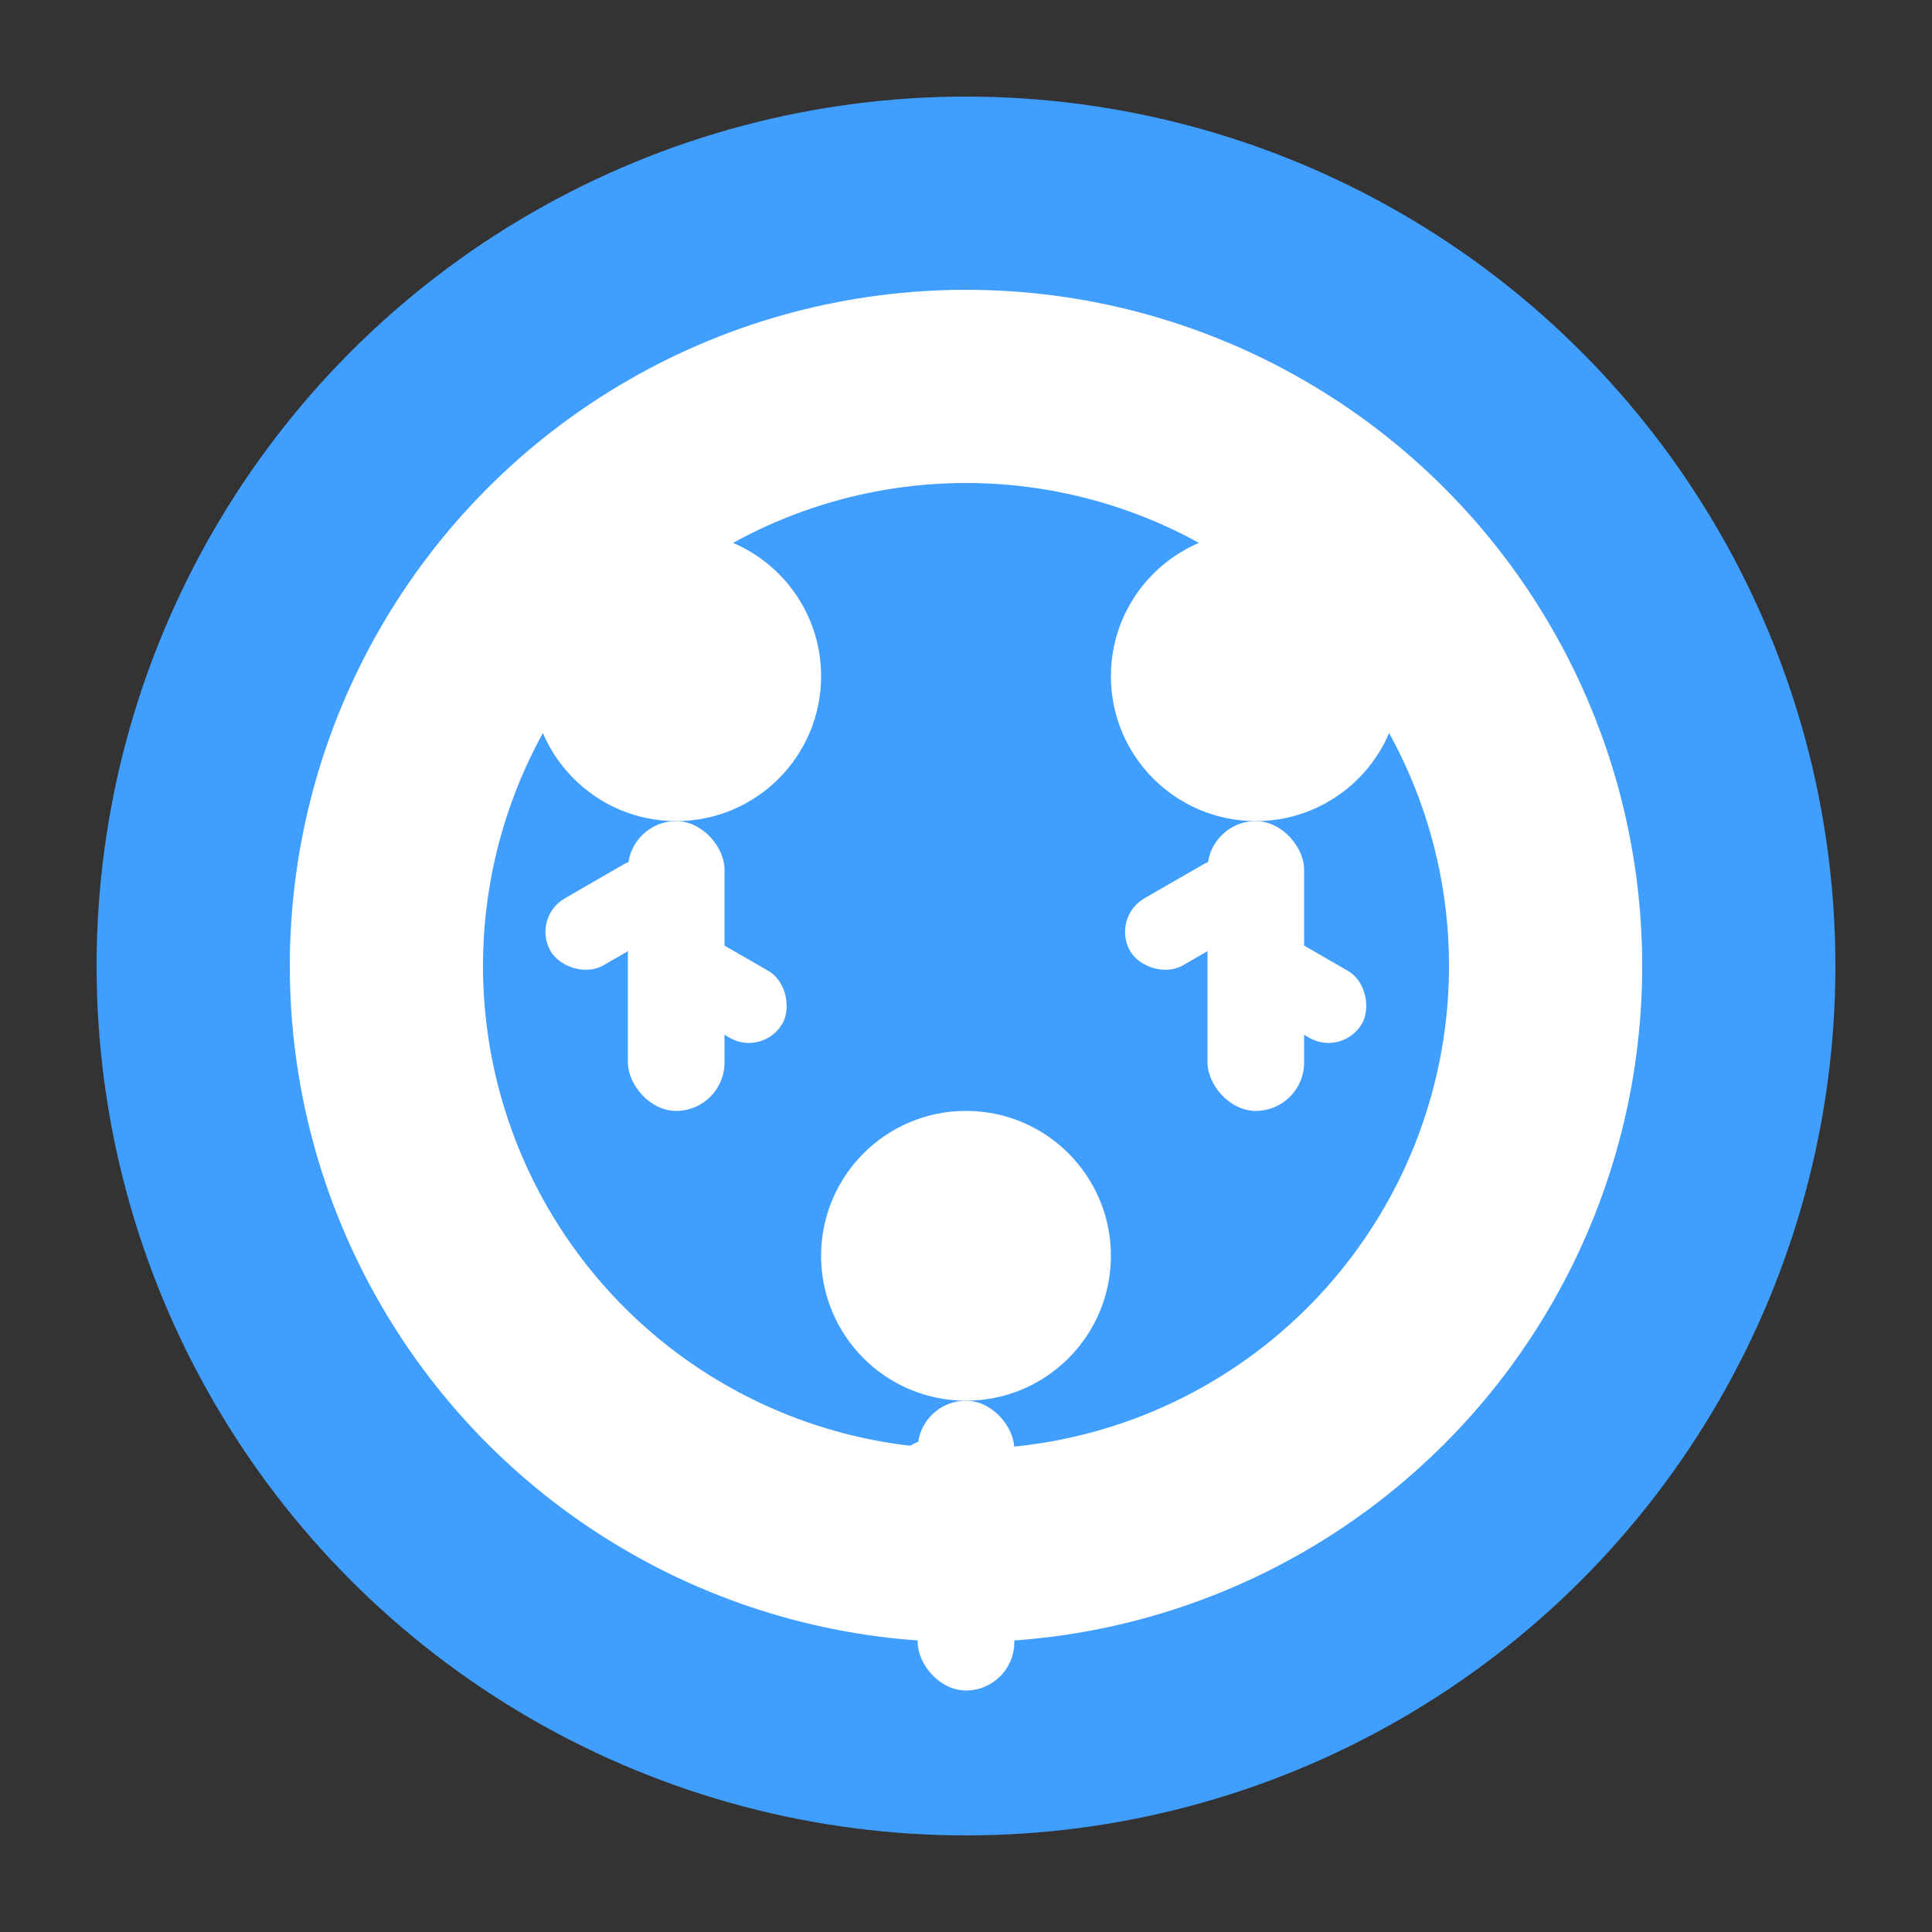 <?xml version="1.0" encoding="UTF-8"?>
<svg width="200" height="200" viewBox="0 0 200 200" fill="none" xmlns="http://www.w3.org/2000/svg">
  <rect x="0" y="0" width="200" height="200" fill="#333333" stroke="none"/>
  <circle cx="100" cy="100" r="90" fill="#409EFF" />
  <circle cx="100" cy="100" r="70" fill="#FFFFFF" />
  <circle cx="100" cy="100" r="50" fill="#409EFF" />
  
  <!-- 小人图标 - 左边 -->
  <circle cx="70" cy="70" r="15" fill="#FFFFFF" />
  <rect x="65" y="85" width="10" height="30" rx="5" fill="#FFFFFF" />
  <rect x="55" y="95" width="15" height="8" rx="4" fill="#FFFFFF" transform="rotate(-30 55 95)" />
  <rect x="70" y="95" width="15" height="8" rx="4" fill="#FFFFFF" transform="rotate(30 70 95)" />
  
  <!-- 小人图标 - 右边 -->
  <circle cx="130" cy="70" r="15" fill="#FFFFFF" />
  <rect x="125" y="85" width="10" height="30" rx="5" fill="#FFFFFF" />
  <rect x="115" y="95" width="15" height="8" rx="4" fill="#FFFFFF" transform="rotate(-30 115 95)" />
  <rect x="130" y="95" width="15" height="8" rx="4" fill="#FFFFFF" transform="rotate(30 130 95)" />
  
  <!-- 小人图标 - 中间 -->
  <circle cx="100" cy="130" r="15" fill="#FFFFFF" />
  <rect x="95" y="145" width="10" height="30" rx="5" fill="#FFFFFF" />
  <rect x="85" y="155" width="15" height="8" rx="4" fill="#FFFFFF" transform="rotate(-30 85 155)" />
  <rect x="100" y="155" width="15" height="8" rx="4" fill="#FFFFFF" transform="rotate(30 100 155)" />
</svg>
